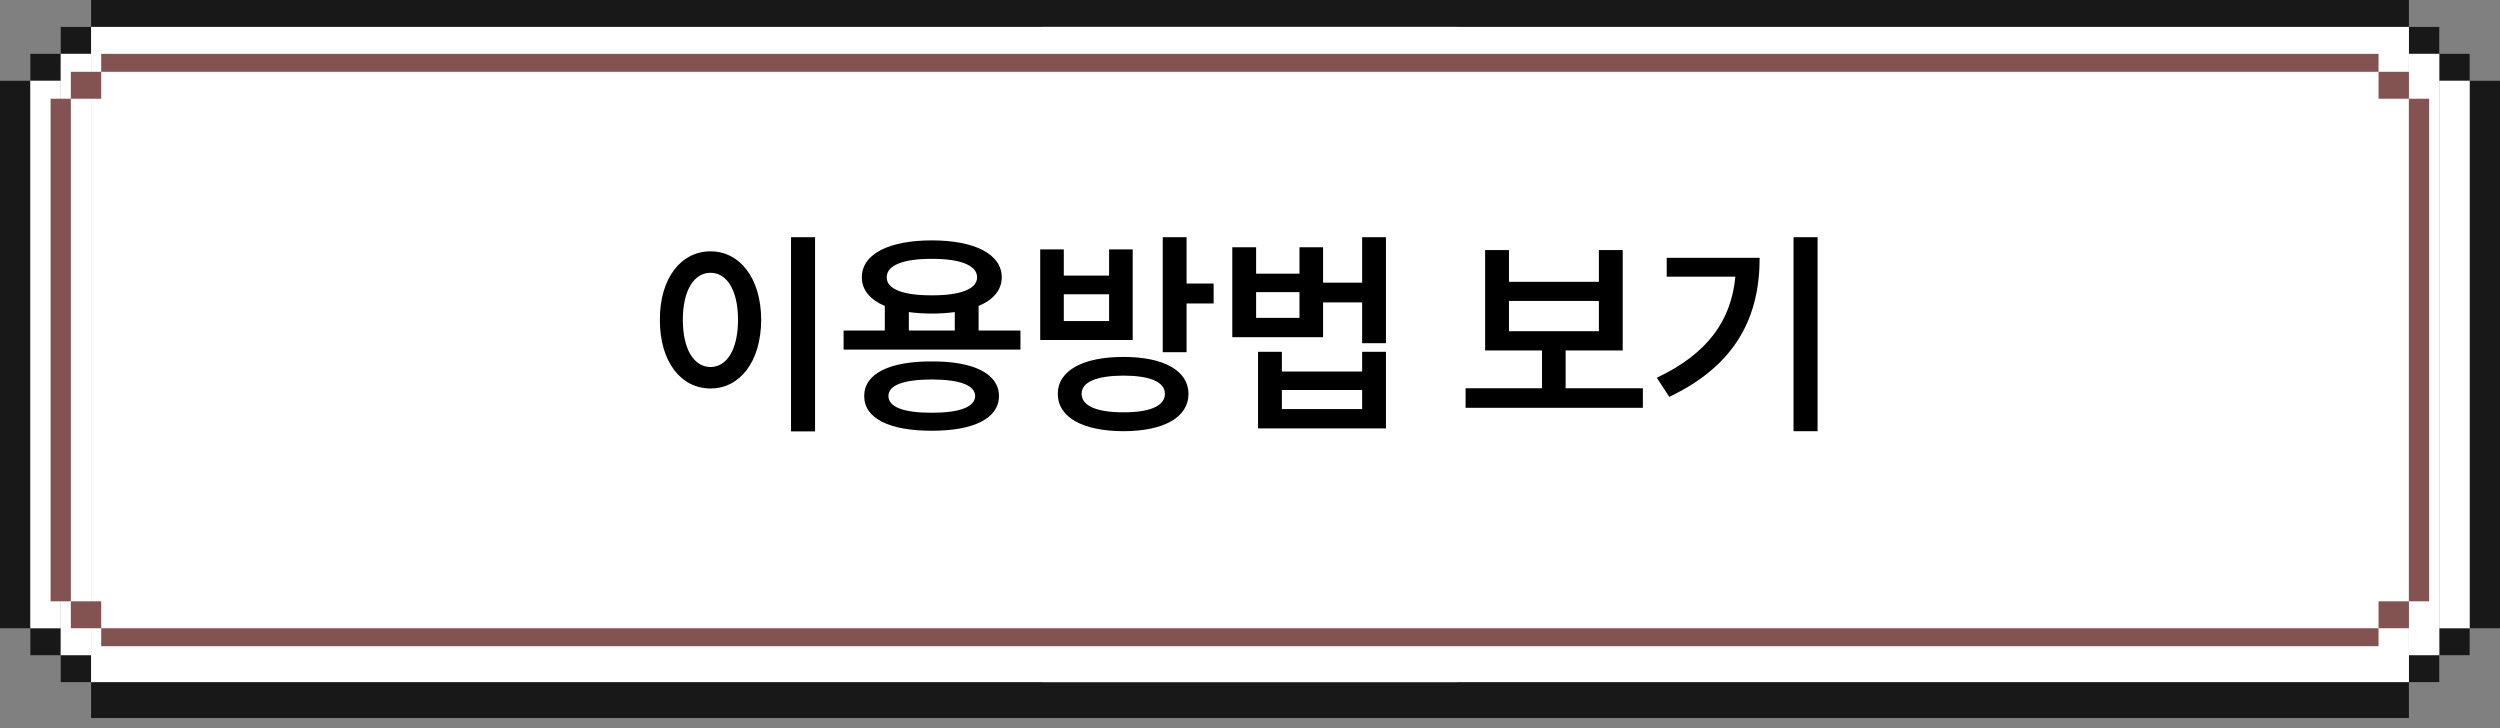 <svg width="182" height="53" viewBox="0 0 182 53" fill="none" xmlns="http://www.w3.org/2000/svg">
<rect x="0" y="0" width="182" height="53" fill="#808080" stroke="none"/>
<rect x="6.631" width="168.737" height="1.96" fill="#181818"/>
<rect x="6.631" y="49.657" width="168.737" height="2.614" fill="#181818"/>
<rect x="4.421" y="1.96" width="2.211" height="1.96" fill="#181818"/>
<rect x="175.368" y="1.96" width="2.211" height="1.96" fill="#181818"/>
<rect x="177.579" y="3.92" width="2.211" height="1.96" fill="#181818"/>
<rect x="175.368" y="47.697" width="2.211" height="1.96" fill="#181818"/>
<rect x="177.579" y="45.737" width="2.211" height="1.96" fill="#181818"/>
<rect x="4.421" y="47.697" width="2.211" height="1.96" fill="#181818"/>
<rect x="2.21" y="45.737" width="2.211" height="1.96" fill="#181818"/>
<rect x="2.21" y="3.92" width="2.211" height="1.96" fill="#181818"/>
<rect y="5.88" width="2.211" height="39.856" fill="#181818"/>
<rect x="179.789" y="5.88" width="2.211" height="39.856" fill="#181818"/>
<rect x="6.631" y="1.96" width="99.474" height="47.697" fill="white"/>
<rect x="4.421" y="3.92" width="2.211" height="43.776" fill="white"/>
<rect x="2.21" y="5.88" width="2.211" height="39.856" fill="white"/>
<rect x="75.895" y="1.96" width="99.474" height="47.697" fill="white"/>
<rect x="175.368" y="3.92" width="2.211" height="43.776" fill="white"/>
<rect x="177.579" y="5.88" width="2.211" height="39.856" fill="white"/>
<rect x="7.368" y="3.92" width="165.789" height="1.307" fill="#835351"/>
<rect x="7.368" y="45.736" width="165.789" height="1.307" fill="#835351"/>
<rect x="5.158" y="5.227" width="2.211" height="1.96" fill="#835351"/>
<rect x="5.158" y="43.776" width="2.211" height="1.96" fill="#835351"/>
<rect x="173.158" y="5.227" width="2.211" height="1.96" fill="#835351"/>
<rect x="173.158" y="43.776" width="2.211" height="1.96" fill="#835351"/>
<rect x="3.684" y="7.187" width="1.474" height="36.589" fill="#835351"/>
<rect x="175.368" y="7.187" width="1.474" height="36.589" fill="#835351"/>
<path d="M59.336 17.266V31.406H57.586V17.266H59.336ZM48.039 23.281C48.031 20.234 49.586 18.297 51.727 18.297C53.844 18.297 55.406 20.234 55.414 23.281C55.406 26.352 53.844 28.281 51.727 28.281C49.586 28.281 48.031 26.352 48.039 23.281ZM49.711 23.281C49.711 25.453 50.531 26.711 51.727 26.719C52.914 26.711 53.727 25.453 53.727 23.281C53.727 21.125 52.914 19.859 51.727 19.859C50.531 19.859 49.711 21.125 49.711 23.281ZM74.289 24.062V25.453H61.414V24.062H64.414V22.273C63.344 21.82 62.742 21.109 62.742 20.188C62.742 18.492 64.719 17.5 67.836 17.5C70.945 17.5 72.922 18.492 72.93 20.188C72.922 21.117 72.312 21.828 71.242 22.273V24.062H74.289ZM62.914 28.828C62.914 27.203 64.75 26.297 67.836 26.312C70.875 26.297 72.719 27.203 72.727 28.828C72.719 30.469 70.875 31.359 67.836 31.359C64.75 31.359 62.914 30.469 62.914 28.828ZM64.555 20.188C64.539 21.047 65.75 21.508 67.836 21.5C69.914 21.508 71.133 21.047 71.133 20.188C71.133 19.32 69.914 18.836 67.836 18.844C65.75 18.836 64.539 19.32 64.555 20.188ZM64.68 28.828C64.672 29.625 65.781 30.055 67.836 30.047C69.859 30.055 70.977 29.625 70.992 28.828C70.977 28.039 69.859 27.633 67.836 27.625C65.781 27.633 64.672 28.039 64.68 28.828ZM66.164 24.062H69.508V22.719C69 22.789 68.438 22.828 67.836 22.828C67.234 22.828 66.672 22.789 66.164 22.719V24.062ZM81.789 25.984C84.719 25.984 86.516 26.977 86.523 28.672C86.516 30.391 84.719 31.383 81.789 31.391C78.836 31.383 77.008 30.391 77.008 28.672C77.008 26.977 78.836 25.984 81.789 25.984ZM75.727 24.75V18.156H77.445V20.062H80.742V18.156H82.461V24.75H75.727ZM77.445 23.375H80.742V21.422H77.445V23.375ZM78.742 28.672C78.742 29.547 79.852 30.023 81.789 30.016C83.719 30.023 84.805 29.547 84.805 28.672C84.805 27.797 83.719 27.352 81.789 27.344C79.852 27.352 78.742 27.797 78.742 28.672ZM84.648 25.641V17.266H86.383V20.641H88.352V22.094H86.383V25.641H84.648ZM91.445 18V19.922H94.602V18H96.32V20.578H99.164V17.266H100.898V24.984H99.164V22.016H96.32V24.547H89.711V18H91.445ZM91.445 23.141H94.602V21.266H91.445V23.141ZM91.586 31.188V25.609H93.32V27.047H99.164V25.609H100.898V31.188H91.586ZM93.32 29.781H99.164V28.391H93.32V29.781ZM119.602 28.266V29.688H106.695V28.266H112.258V25.516H108.117V18.203H109.852V20.516H116.398V18.203H118.133V25.516H113.977V28.266H119.602ZM109.852 24.109H116.398V21.906H109.852V24.109ZM132.32 17.266V31.391H130.57V17.266H132.32ZM120.617 27.5C124.32 25.742 126.023 23.352 126.336 20.141H121.336V18.766H128.102C128.102 22.969 126.469 26.539 121.523 28.891L120.617 27.5Z" fill="black"/>
</svg>
